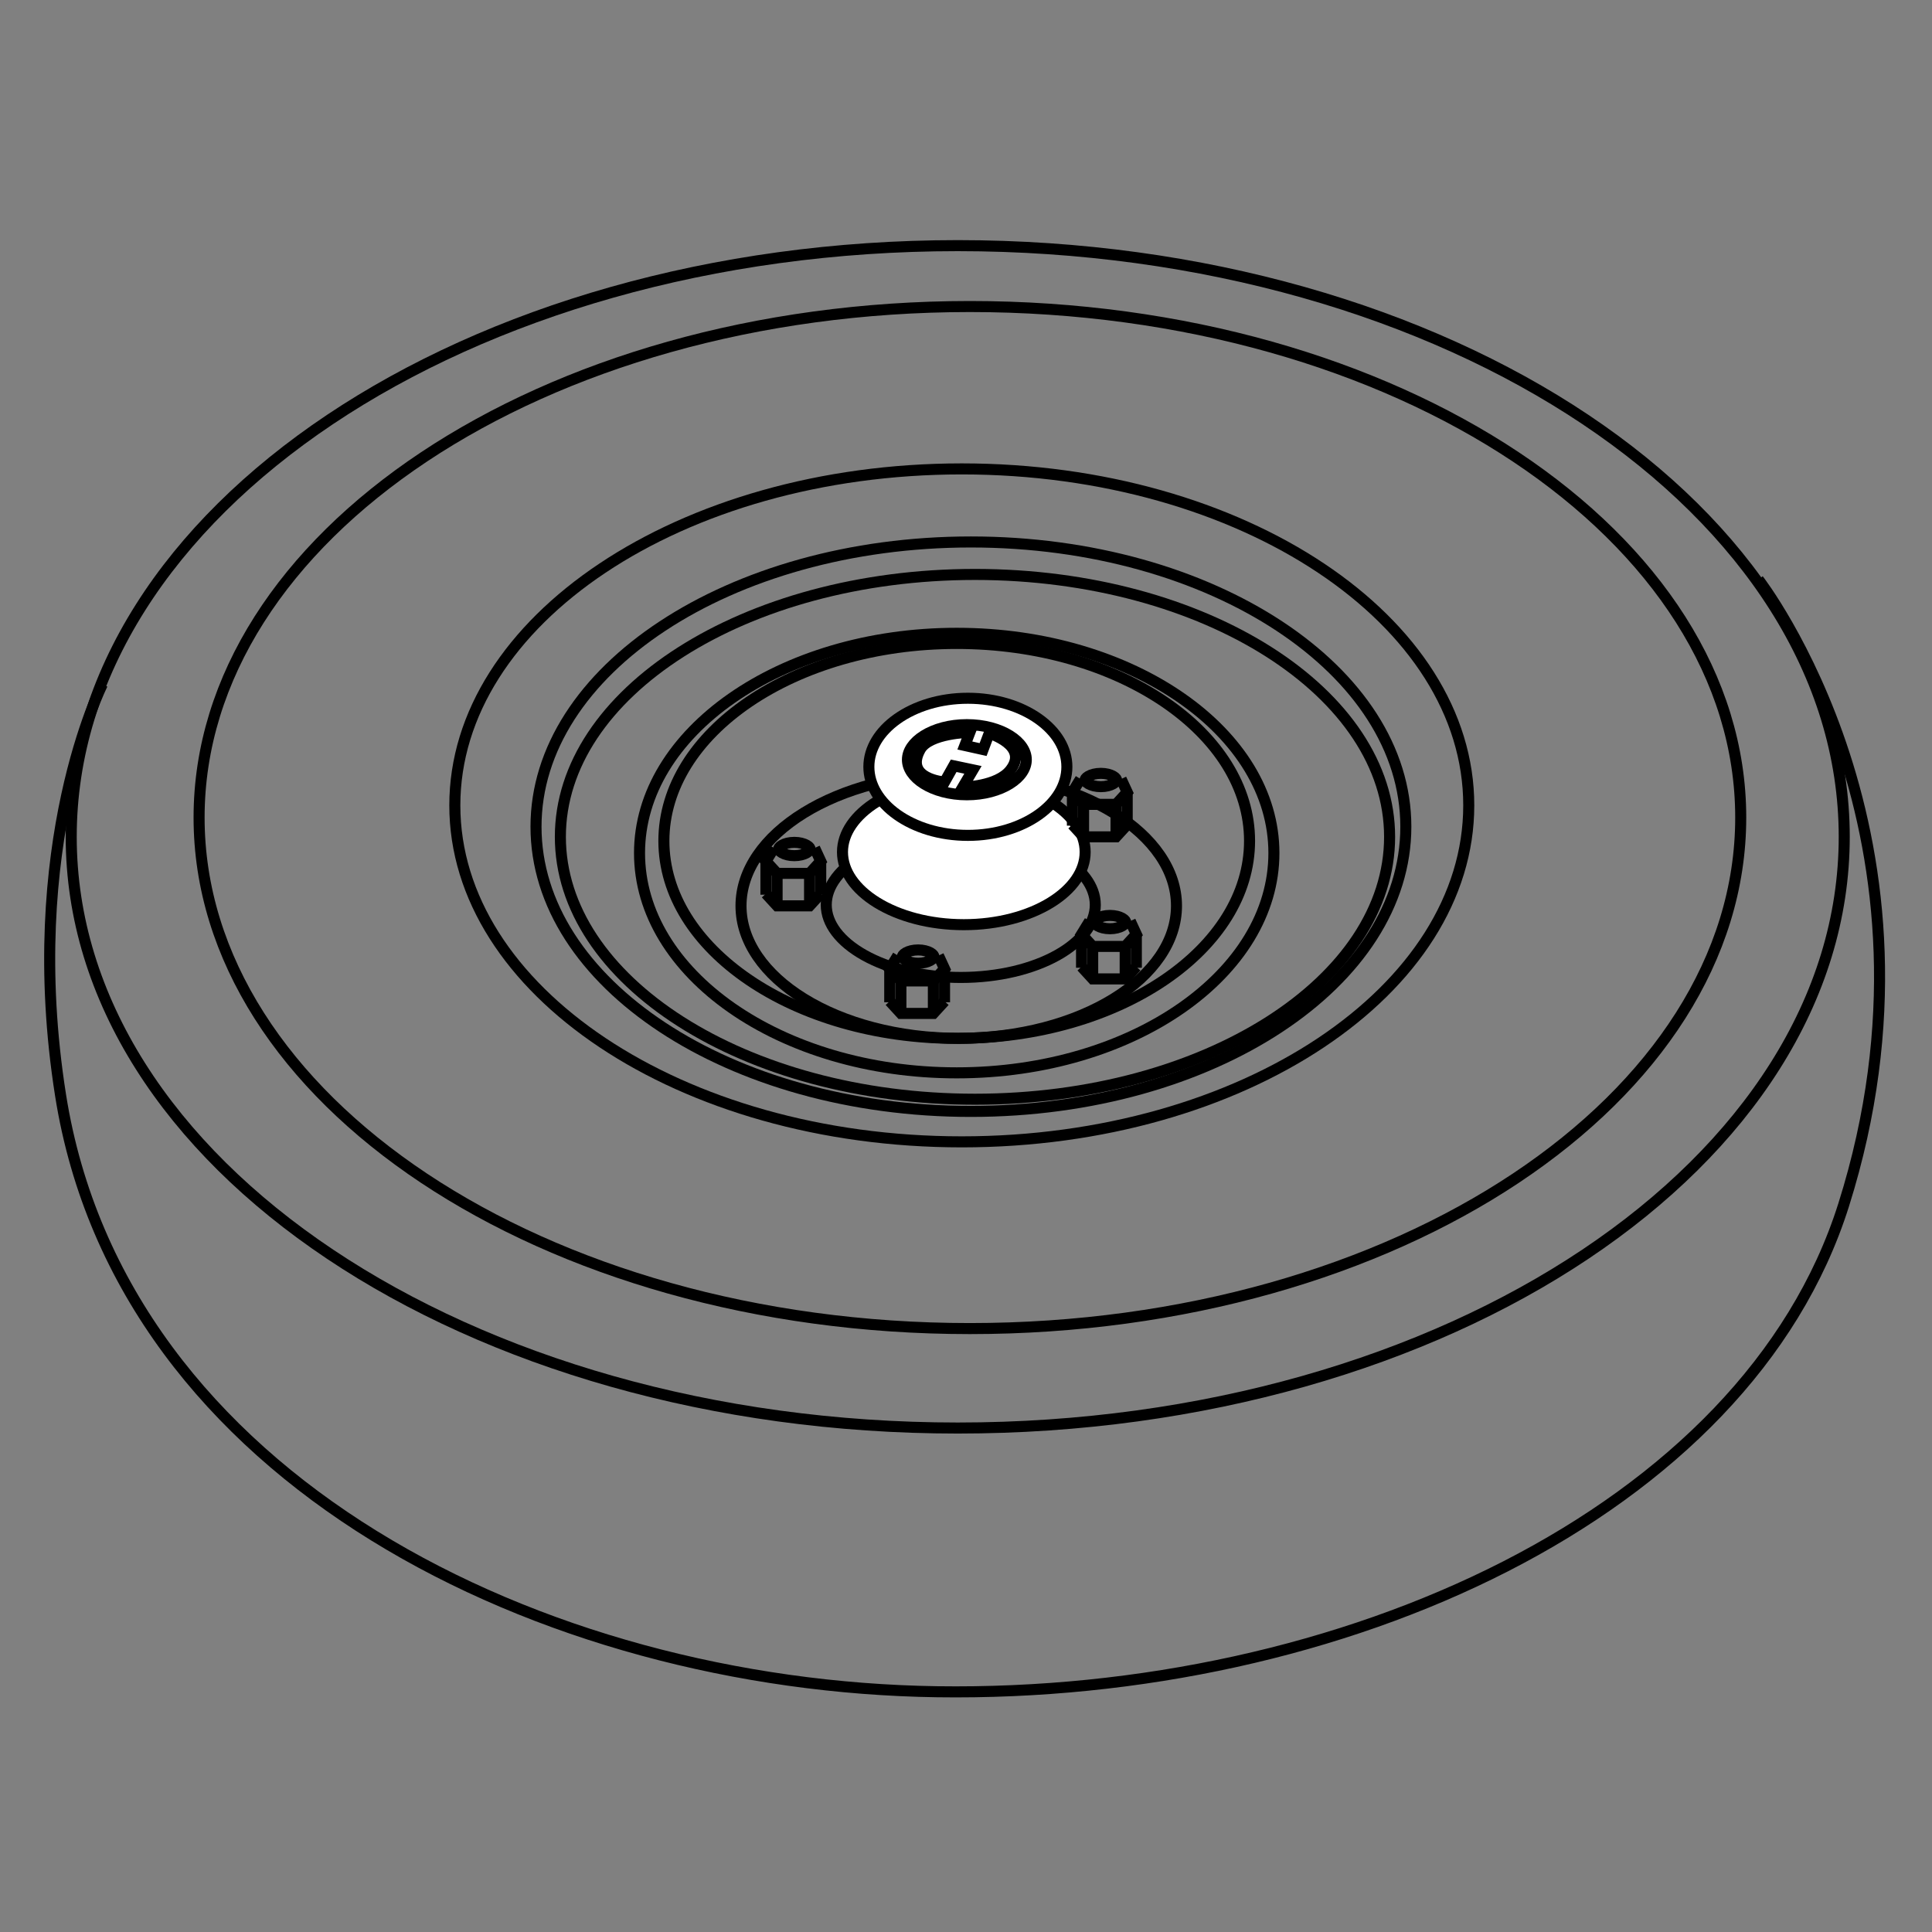 <svg width="700" height="700" viewBox="0 0 700 700" fill="none" xmlns="http://www.w3.org/2000/svg">
<rect x="0" y="0" width="700" height="700" fill="#808080" stroke="none"/>
<path d="M351.783 402.684C308.053 402.684 268.553 390.999 240.046 372.213C211.522 353.417 194.206 327.676 194.206 299.524C194.206 271.373 211.522 245.632 240.046 226.836C268.553 208.05 308.053 196.365 351.783 196.365C395.514 196.365 435.014 208.05 463.521 226.836C492.044 245.632 509.361 271.373 509.361 299.524C509.361 327.676 492.044 353.417 463.521 372.213C435.014 390.999 395.514 402.684 351.783 402.684Z" stroke="black" stroke-width="4"/>
<path d="M348.474 413.714C297.539 413.714 251.517 399.934 218.286 377.758C185.042 355.573 164.791 325.144 164.791 291.803C164.791 258.462 185.042 228.033 218.286 205.848C251.517 183.673 297.539 169.892 348.474 169.892C399.409 169.892 445.431 183.673 478.662 205.848C511.906 228.033 532.157 258.462 532.157 291.803C532.157 325.144 511.906 355.573 478.662 377.758C445.431 399.934 399.409 413.714 348.474 413.714Z" stroke="black" stroke-width="4"/>
<path d="M351.416 481.369C274.081 481.369 204.158 460.509 153.627 426.888C103.082 393.257 72.133 347.018 72.133 296.215C72.133 245.413 103.082 199.173 153.627 165.543C204.158 131.922 274.081 111.061 351.416 111.061C428.751 111.061 498.674 131.922 549.205 165.543C599.75 199.173 630.698 245.413 630.698 296.215C630.698 347.018 599.75 393.257 549.205 426.888C498.674 460.509 428.751 481.369 351.416 481.369Z" stroke="black" stroke-width="4"/>
<path d="M347.003 517.403C258.095 517.403 177.694 493.292 119.579 454.416C61.45 415.531 25.804 362.03 25.804 303.201C25.804 244.373 61.45 190.871 119.579 151.986C177.694 113.11 258.095 89 347.003 89C435.91 89 516.311 113.11 574.427 151.986C632.556 190.871 668.202 244.373 668.202 303.201C668.202 362.03 632.556 415.531 574.427 454.416C516.311 493.292 435.91 517.403 347.003 517.403Z" stroke="black" stroke-width="4"/>
<path d="M353.254 398.271C311.541 398.271 273.871 387.486 246.691 370.154C219.488 352.807 203.031 329.088 203.031 303.201C203.031 277.315 219.488 253.596 246.691 236.249C273.871 218.917 311.541 208.131 353.254 208.131C394.967 208.131 432.637 218.917 459.817 236.249C487.02 253.596 503.478 277.315 503.478 303.201C503.478 329.088 487.02 352.807 459.817 370.154C432.637 387.486 394.967 398.271 353.254 398.271Z" stroke="black" stroke-width="4"/>
<path d="M346.636 388.711C314.707 388.711 285.886 379.673 265.102 365.164C244.311 350.649 231.711 330.791 231.711 309.084C231.711 287.378 244.311 267.52 265.102 253.005C285.886 238.496 314.707 229.457 346.636 229.457C378.565 229.457 407.385 238.496 428.17 253.005C448.961 267.52 461.561 287.378 461.561 309.084C461.561 330.791 448.961 350.649 428.17 365.164C407.385 379.673 378.565 388.711 346.636 388.711Z" stroke="black" stroke-width="4"/>
<path d="M346.636 376.21C317.133 376.21 290.511 368.072 271.322 355.018C252.122 341.957 240.535 324.121 240.535 304.672C240.535 285.223 252.122 267.388 271.322 254.327C290.511 241.273 317.133 233.134 346.636 233.134C376.139 233.134 402.76 241.273 421.95 254.327C441.149 267.388 452.736 285.223 452.736 304.672C452.736 324.121 441.149 341.957 421.95 355.018C402.76 368.072 376.139 376.21 346.636 376.21Z" stroke="black" stroke-width="4"/>
<path d="M347.371 376.21C325.345 376.21 305.498 370.687 291.224 361.862C276.918 353.019 268.48 341.064 268.48 328.204C268.48 315.345 276.918 303.39 291.224 294.546C305.498 285.722 325.345 280.198 347.371 280.198C369.398 280.198 389.244 285.722 403.519 294.546C417.824 303.39 426.263 315.345 426.263 328.204C426.263 341.064 417.824 353.019 403.519 361.862C389.244 370.687 369.398 376.21 347.371 376.21Z" stroke="black" stroke-width="4"/>
<path d="M348.107 354.149C334.371 354.149 322.034 351.038 313.202 346.11C304.304 341.145 299.366 334.603 299.366 327.837C299.366 321.07 304.304 314.528 313.202 309.563C322.034 304.635 334.371 301.525 348.107 301.525C361.843 301.525 374.179 304.635 383.012 309.563C391.91 314.528 396.848 321.07 396.848 327.837C396.848 334.603 391.91 341.145 383.012 346.11C374.179 351.038 361.843 354.149 348.107 354.149Z" stroke="black" stroke-width="4"/>
<path d="M349.21 335.029C336.827 335.029 325.713 331.933 317.759 327.034C309.773 322.114 305.248 315.582 305.248 308.717C305.248 301.851 309.773 295.319 317.759 290.4C325.713 285.5 336.827 282.405 349.21 282.405C361.592 282.405 372.706 285.5 380.66 290.4C388.646 295.319 393.171 301.851 393.171 308.717C393.171 315.582 388.646 322.114 380.66 327.034C372.706 331.933 361.592 335.029 349.21 335.029Z" fill="white" stroke="black" stroke-width="4"/>
<path d="M350.68 302.672C340.588 302.672 331.535 299.77 325.057 295.179C318.575 290.584 314.808 284.422 314.808 277.831C314.808 271.239 318.575 265.077 325.057 260.483C331.535 255.892 340.588 252.99 350.68 252.99C360.773 252.99 369.826 255.892 376.304 260.483C382.786 265.077 386.552 271.239 386.552 277.831C386.552 284.422 382.786 290.584 376.304 295.179C369.826 299.77 360.773 302.672 350.68 302.672Z" fill="white" stroke="black" stroke-width="4"/>
<path d="M350.313 287.965C344.129 287.965 338.626 286.394 334.733 283.961C330.811 281.51 328.781 278.38 328.781 275.257C328.781 272.134 330.811 269.004 334.733 266.553C338.626 264.12 344.129 262.549 350.313 262.549C356.496 262.549 361.999 264.12 365.892 266.553C369.814 269.004 371.845 272.134 371.845 275.257C371.845 278.38 369.814 281.51 365.892 283.961C361.999 286.394 356.496 287.965 350.313 287.965Z" stroke="black" stroke-width="4"/>
<path d="M366.124 278.934C372.942 270.109 358.402 265.697 358.402 265.697L356.196 271.58L349.578 270.109L351.416 265.329C351.416 265.329 336.719 265.564 333.399 271.58C327.516 282.243 342.224 283.346 342.224 283.346L345.533 277.463L352.519 278.934L348.842 285.185C348.842 285.185 361.362 285.096 366.124 278.934Z" stroke="black" stroke-width="4"/>
<path d="M37.117 247.88C37.117 247.88 7.554 305.993 21.955 396.901C44.036 536.283 196.814 610.857 339.446 612.95C486.015 615.1 632.669 548.538 667.989 436.566C709.923 303.622 637.084 210 637.084 210" stroke="black" stroke-width="4"/>
<path d="M407.672 342.912V354.678M395.906 342.912V354.678" stroke="black" stroke-width="4"/>
<path d="M402.157 336.499C400.308 336.499 398.733 336.067 397.689 335.471C396.589 334.842 396.435 334.278 396.435 334.087C396.435 333.896 396.589 333.332 397.689 332.704C398.733 332.107 400.308 331.675 402.157 331.675C404.006 331.675 405.581 332.107 406.625 332.704C407.725 333.332 407.878 333.896 407.878 334.087C407.878 334.278 407.725 334.842 406.625 335.471C405.581 336.067 404.006 336.499 402.157 336.499Z" stroke="black" stroke-width="4"/>
<path d="M409.511 333.719L411.717 338.499L407.672 342.912H395.906L391.862 338.499L394.803 333.719" stroke="black" stroke-width="4"/>
<path d="M411.717 350.266L407.672 354.678H395.906L391.862 350.266" stroke="black" stroke-width="4"/>
<path d="M391.862 338.499C391.862 338.499 391.862 346.469 391.862 350.633M411.717 338.499V350.633" stroke="black" stroke-width="4"/>
<path d="M338.179 355.413V367.179M326.413 355.413V367.179" stroke="black" stroke-width="4"/>
<path d="M332.664 349.001C330.815 349.001 329.24 348.569 328.196 347.972C327.096 347.344 326.942 346.78 326.942 346.589C326.942 346.398 327.096 345.834 328.196 345.205C329.24 344.609 330.815 344.177 332.664 344.177C334.512 344.177 336.087 344.609 337.131 345.205C338.231 345.834 338.385 346.398 338.385 346.589C338.385 346.78 338.231 347.344 337.131 347.972C336.087 348.569 334.512 349.001 332.664 349.001Z" stroke="black" stroke-width="4"/>
<path d="M340.017 346.221L342.224 351.001L338.179 355.413H326.413L322.368 351.001L325.31 346.221" stroke="black" stroke-width="4"/>
<path d="M342.224 362.767L338.179 367.179H326.413L322.368 362.767" stroke="black" stroke-width="4"/>
<path d="M322.368 351.001C322.368 351.001 322.368 358.971 322.368 363.135M342.224 351.001V363.135" stroke="black" stroke-width="4"/>
<path d="M293.321 316.438V328.204M281.555 316.438V328.204" stroke="black" stroke-width="4"/>
<path d="M287.806 310.026C285.957 310.026 284.382 309.593 283.338 308.997C282.238 308.368 282.084 307.805 282.084 307.614C282.084 307.423 282.238 306.859 283.338 306.23C284.382 305.634 285.957 305.201 287.806 305.201C289.654 305.201 291.23 305.634 292.273 306.23C293.373 306.859 293.527 307.423 293.527 307.614C293.527 307.805 293.373 308.368 292.273 308.997C291.23 309.593 289.654 310.026 287.806 310.026Z" stroke="black" stroke-width="4"/>
<path d="M295.159 307.246L297.366 312.026L293.321 316.438H281.555L277.51 312.026L280.452 307.246" stroke="black" stroke-width="4"/>
<path d="M297.366 323.792L293.321 328.204H281.555L277.51 323.792" stroke="black" stroke-width="4"/>
<path d="M277.51 312.026C277.51 312.026 277.51 319.995 277.51 324.16M297.366 312.026V324.16" stroke="black" stroke-width="4"/>
<path d="M404.363 291.435V303.201M392.597 291.435V303.201" stroke="black" stroke-width="4"/>
<path d="M398.848 285.023C396.999 285.023 395.424 284.591 394.38 283.994C393.28 283.366 393.126 282.802 393.126 282.611C393.126 282.42 393.28 281.856 394.38 281.227C395.424 280.631 396.999 280.198 398.848 280.198C400.696 280.198 402.272 280.631 403.315 281.227C404.415 281.856 404.569 282.42 404.569 282.611C404.569 282.802 404.415 283.366 403.315 283.994C402.272 284.591 400.696 285.023 398.848 285.023Z" stroke="black" stroke-width="4"/>
<path d="M406.201 282.243L408.408 287.023L404.363 291.435H392.597L388.552 287.023L391.494 282.243" stroke="black" stroke-width="4"/>
<path d="M408.408 298.789L404.363 303.201H392.597L388.552 298.789" stroke="black" stroke-width="4"/>
<path d="M388.552 287.023C388.552 287.023 388.552 294.993 388.552 299.157M408.408 287.023V299.157" stroke="black" stroke-width="4"/>
</svg>

